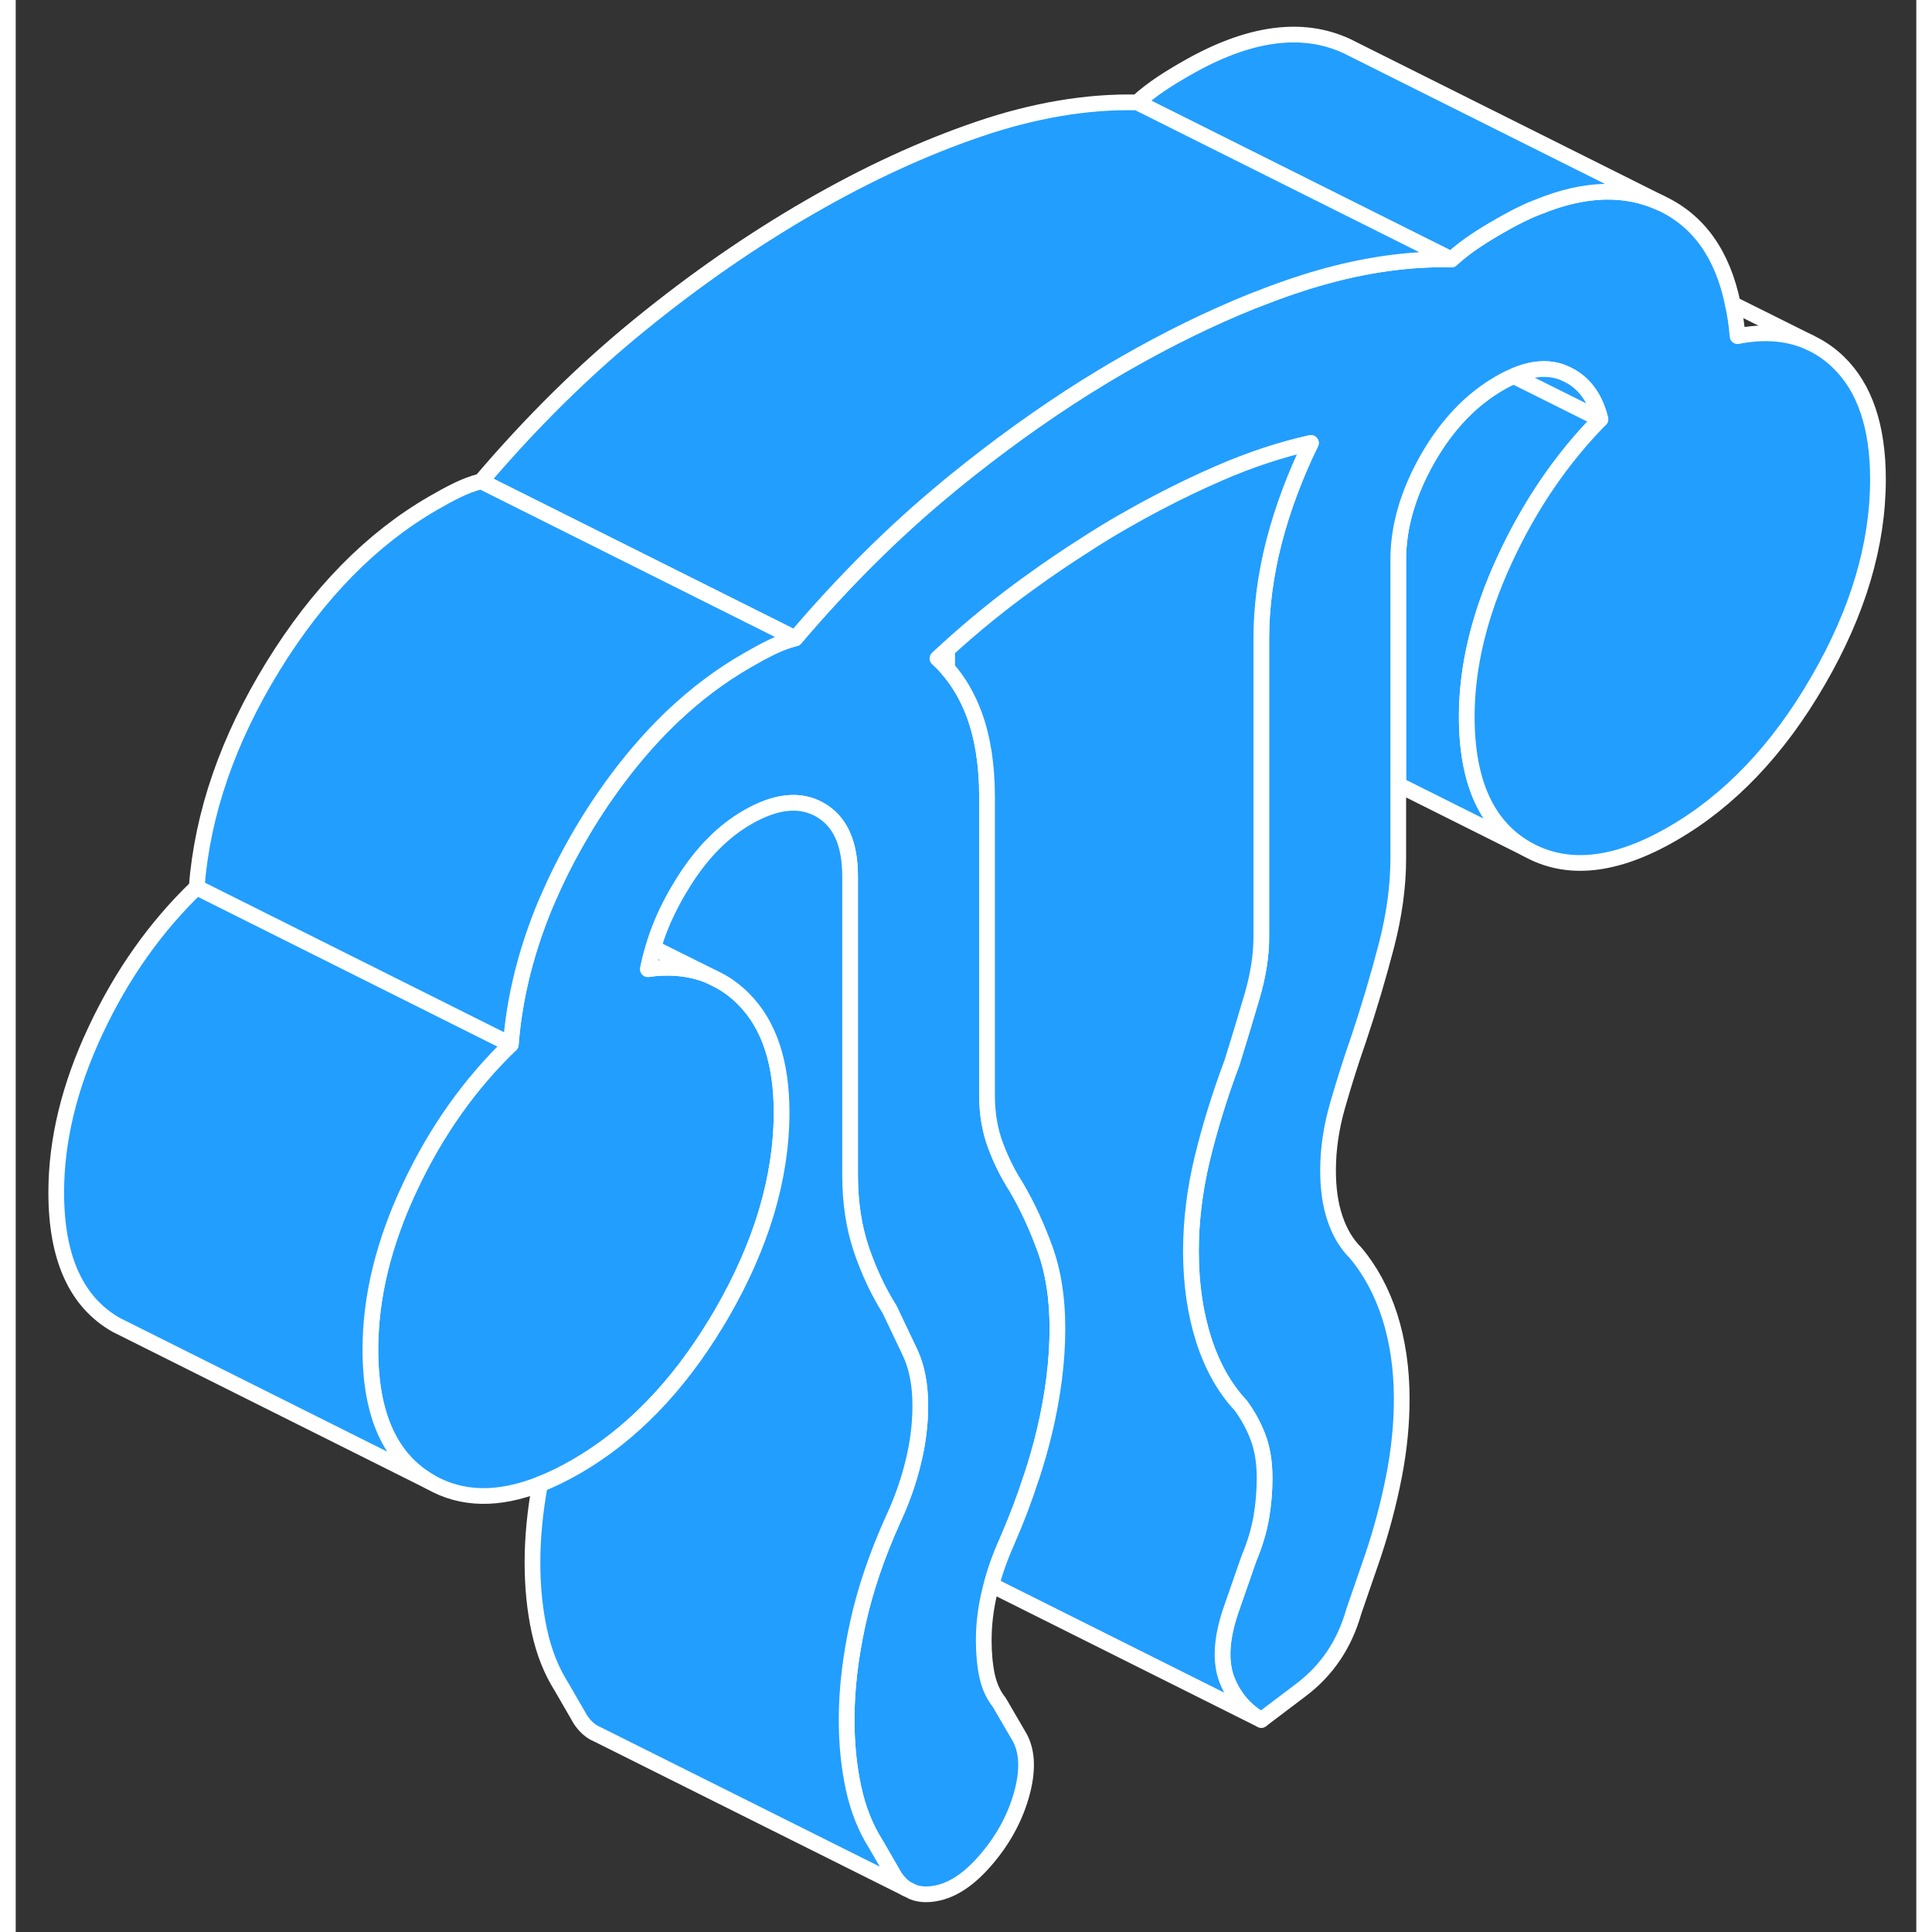 <svg width="48" height="48" viewBox="0 0 121 123" fill="#229EFF" xmlns="http://www.w3.org/2000/svg" stroke-width="1px" stroke-linecap="round" stroke-linejoin="round"><rect x="0" y="0" width="121" height="123" fill="#333333" stroke="none"/><path d="M96.2 54.05L88.019 49.96V35.62C88.019 33.54 88.639 31.41 89.87 29.23C91.109 27.06 92.64 25.45 94.46 24.4C94.78 24.21 95.079 24.06 95.379 23.94L100.89 26.69C98.419 29.2 96.379 32.19 94.779 35.66C93.18 39.13 92.379 42.45 92.379 45.62C92.379 49.79 93.66 52.6 96.2 54.05Z" stroke="white" stroke-linejoin="round"/><path d="M118.56 30.51C118.56 34.68 117.29 38.96 114.74 43.35C112.2 47.74 109.11 50.98 105.47 53.08C101.84 55.18 98.75 55.5 96.2 54.05C93.66 52.6 92.38 49.79 92.38 45.62C92.38 42.45 93.18 39.13 94.78 35.66C96.38 32.19 98.42 29.2 100.89 26.69C100.53 25.23 99.76 24.25 98.6 23.76C98.51 23.72 98.41 23.68 98.32 23.65C97.46 23.38 96.47 23.46 95.38 23.94C95.08 24.06 94.78 24.21 94.46 24.4C92.64 25.45 91.11 27.06 89.87 29.23C88.64 31.41 88.02 33.54 88.02 35.62V54.65C88.02 56.4 87.77 58.26 87.26 60.22C86.75 62.18 86.17 64.14 85.51 66.11C85 67.57 84.55 69 84.15 70.4C83.75 71.8 83.55 73.16 83.55 74.5C83.55 75.67 83.69 76.69 83.99 77.56C84.28 78.44 84.71 79.17 85.29 79.75C86.24 80.87 86.97 82.23 87.48 83.81C87.98 85.39 88.24 87.14 88.24 89.06C88.24 90.65 88.08 92.29 87.75 93.98C87.42 95.67 86.97 97.39 86.38 99.14L85.19 102.59C84.6 104.68 83.48 106.35 81.8 107.61L79.3 109.5C78.28 108.91 77.55 108.06 77.11 106.94C76.68 105.81 76.75 104.37 77.33 102.62L78.53 99.17C78.9 98.3 79.15 97.44 79.3 96.6C79.44 95.77 79.51 94.93 79.51 94.1C79.51 93.1 79.37 92.22 79.08 91.47C78.79 90.72 78.42 90.06 77.99 89.48C76.97 88.39 76.19 87.01 75.64 85.32C75.1 83.63 74.82 81.75 74.82 79.66C74.82 77.74 75.06 75.79 75.53 73.81C76.01 71.83 76.64 69.77 77.44 67.64C77.88 66.22 78.3 64.83 78.7 63.47C79.1 62.11 79.3 60.85 79.3 59.68V40.66C79.3 38.66 79.57 36.6 80.11 34.49C80.66 32.38 81.44 30.29 82.46 28.2C80.57 28.62 78.62 29.26 76.62 30.13C75.33 30.69 74.03 31.31 72.72 32C72.01 32.37 71.29 32.77 70.57 33.18C69.71 33.67 68.86 34.19 68.02 34.74C66.85 35.48 65.68 36.28 64.52 37.12C62.74 38.4 60.99 39.82 59.3 41.36C59.09 41.54 58.88 41.73 58.68 41.92C58.9 42.12 59.11 42.33 59.3 42.55C60.02 43.36 60.6 44.35 61.03 45.51C61.57 46.99 61.84 48.73 61.84 50.74V69.76C61.84 70.93 62.03 71.99 62.39 72.95C62.75 73.91 63.19 74.78 63.7 75.57C64.43 76.82 65.04 78.15 65.55 79.57C66.06 80.99 66.32 82.65 66.32 84.57C66.32 86.66 66.04 88.84 65.5 91.12C65.27 92.09 64.99 93.06 64.67 94.04C64.66 94.05 64.65 94.07 64.65 94.08C64.23 95.39 63.73 96.71 63.15 98.04C62.71 99.02 62.36 99.98 62.12 100.91C62.08 101.05 62.04 101.19 62.01 101.33C61.75 102.39 61.63 103.43 61.63 104.43C61.63 105.26 61.7 106.01 61.84 106.68C61.99 107.35 62.24 107.91 62.61 108.37L63.81 110.43C64.39 111.34 64.48 112.56 64.08 114.09C63.68 115.61 62.94 117.02 61.84 118.32C60.75 119.62 59.65 120.36 58.52 120.55C57.99 120.64 57.52 120.61 57.12 120.45L56.68 120.23C56.4 120.05 56.16 119.79 55.95 119.47L54.76 117.41C54.1 116.37 53.63 115.18 53.34 113.84C53.05 112.51 52.9 111.05 52.9 109.47C52.9 107.55 53.14 105.51 53.61 103.36C54.08 101.21 54.83 99.01 55.85 96.75C56.43 95.5 56.86 94.27 57.15 93.05C57.45 91.84 57.59 90.65 57.59 89.49C57.59 88.15 57.37 87.03 56.94 86.11L55.63 83.36C54.9 82.2 54.3 80.91 53.83 79.52C53.36 78.12 53.12 76.55 53.12 74.8V55.77C53.12 53.69 52.48 52.28 51.21 51.56C49.94 50.83 48.39 50.99 46.58 52.04C45.05 52.92 43.7 54.28 42.54 56.12C42.29 56.52 42.05 56.92 41.84 57.32C41.3 58.32 40.88 59.33 40.59 60.34C40.45 60.79 40.34 61.25 40.25 61.7C40.87 61.61 41.46 61.59 42.02 61.63C42.78 61.68 43.48 61.84 44.14 62.11L44.63 62.35C45.25 62.66 45.83 63.08 46.36 63.62C47.96 65.24 48.76 67.64 48.76 70.81C48.76 74.98 47.48 79.26 44.94 83.65C44.83 83.84 44.72 84.02 44.61 84.2C42.13 88.31 39.15 91.37 35.67 93.38C34.88 93.83 34.12 94.21 33.38 94.49C30.72 95.54 28.39 95.49 26.4 94.35C23.85 92.9 22.58 90.09 22.58 85.92C22.58 82.58 23.42 79.14 25.09 75.59C26.76 72.03 28.91 69 31.52 66.49C31.71 64.03 32.25 61.58 33.12 59.14C33.37 58.44 33.64 57.74 33.96 57.04C34.63 55.5 35.44 53.96 36.38 52.42C38.03 49.75 39.85 47.47 41.84 45.58C43.32 44.18 44.9 42.99 46.58 42.03C47.08 41.74 47.59 41.46 48.1 41.21C48.61 40.96 49.12 40.77 49.63 40.64C52.7 37.03 55.92 33.82 59.3 31.04C59.44 30.92 59.58 30.8 59.72 30.69C62.45 28.47 65.23 26.46 68.07 24.67C68.9 24.15 69.73 23.65 70.57 23.17C73.32 21.59 76.03 20.26 78.71 19.18C79.58 18.84 80.45 18.51 81.31 18.22C81.86 18.04 82.4 17.86 82.94 17.71C85.88 16.86 88.69 16.46 91.4 16.52C91.91 16.06 92.42 15.67 92.93 15.33C93.44 14.99 93.95 14.68 94.46 14.39C95.11 14.01 95.75 13.68 96.37 13.4C96.56 13.32 96.75 13.24 96.94 13.17C99.89 11.96 102.5 11.89 104.76 12.94C107.15 14.06 108.67 16.2 109.32 19.36C109.46 20 109.56 20.68 109.62 21.4C111.38 21.06 112.94 21.2 114.27 21.83L114.51 21.95C115.06 22.24 115.58 22.61 116.05 23.07C117.72 24.69 118.56 27.17 118.56 30.51Z" stroke="white" stroke-linejoin="round"/><path d="M75.53 73.81C75.06 75.79 74.82 77.74 74.82 79.66C74.82 81.75 75.1 83.63 75.64 85.32C76.19 87.01 76.97 88.39 77.99 89.48C78.42 90.06 78.79 90.72 79.08 91.47C79.37 92.22 79.51 93.1 79.51 94.1C79.51 94.93 79.44 95.77 79.3 96.6C79.15 97.44 78.9 98.3 78.53 99.17L77.33 102.62C76.75 104.37 76.68 105.81 77.11 106.94C77.55 108.06 78.28 108.91 79.3 109.5L62.12 100.91C62.36 99.98 62.71 99.02 63.15 98.04C63.73 96.71 64.23 95.39 64.65 94.08C64.65 94.07 64.66 94.05 64.67 94.04C64.99 93.06 65.27 92.09 65.5 91.12C66.04 88.84 66.32 86.66 66.32 84.57C66.32 82.65 66.06 80.99 65.55 79.57C65.04 78.15 64.43 76.82 63.7 75.57C63.19 74.78 62.75 73.91 62.39 72.95C62.03 71.99 61.84 70.93 61.84 69.76V50.74C61.84 48.73 61.57 46.99 61.03 45.51C60.6 44.35 60.02 43.36 59.3 42.55V41.36C60.99 39.82 62.74 38.4 64.52 37.12C65.68 36.28 66.85 35.48 68.02 34.74C68.86 34.19 69.71 33.67 70.57 33.18C71.29 32.77 72.01 32.37 72.72 32C74.03 31.31 75.33 30.69 76.62 30.13C78.62 29.26 80.57 28.62 82.46 28.2C81.44 30.29 80.66 32.38 80.11 34.49C79.57 36.6 79.3 38.66 79.3 40.66V59.68C79.3 60.85 79.1 62.11 78.7 63.47C78.3 64.83 77.88 66.22 77.44 67.64C76.64 69.77 76.01 71.83 75.53 73.81Z" stroke="white" stroke-linejoin="round"/><path d="M104.759 12.941C102.499 11.891 99.889 11.961 96.939 13.171C96.749 13.241 96.559 13.321 96.369 13.401C95.749 13.681 95.109 14.011 94.46 14.391C93.95 14.681 93.439 14.991 92.929 15.331C92.419 15.671 91.909 16.061 91.399 16.521L71.399 6.521C71.909 6.061 72.419 5.671 72.929 5.331C73.439 4.991 73.95 4.681 74.46 4.391C78.45 2.081 81.889 1.601 84.759 2.941L104.759 12.941Z" stroke="white" stroke-linejoin="round"/><path d="M26.4 94.35L6.4 84.35C3.85 82.9 2.58 80.09 2.58 75.92C2.58 72.58 3.42 69.14 5.09 65.59C6.76 62.03 8.91 59 11.52 56.49L28.36 64.91L31.52 66.49C28.91 69 26.76 72.03 25.09 75.59C23.42 79.14 22.58 82.58 22.58 85.92C22.58 90.09 23.85 92.9 26.4 94.35Z" stroke="white" stroke-linejoin="round"/><path d="M44.14 62.111C43.48 61.841 42.78 61.681 42.02 61.631C41.46 61.591 40.87 61.611 40.25 61.701C40.34 61.251 40.45 60.791 40.59 60.341L41.93 61.011L44.14 62.111Z" stroke="white" stroke-linejoin="round"/><path d="M53.61 103.36C53.14 105.51 52.9 107.55 52.9 109.47C52.9 111.05 53.05 112.51 53.34 113.84C53.63 115.18 54.1 116.37 54.76 117.41L55.95 119.47C56.16 119.79 56.4 120.05 56.68 120.23L37.08 110.44L36.83 110.32C36.49 110.13 36.2 109.85 35.95 109.47L34.76 107.41C34.1 106.37 33.63 105.18 33.34 103.84C33.05 102.51 32.9 101.05 32.9 99.47C32.9 97.89 33.06 96.23 33.38 94.49C34.12 94.21 34.88 93.83 35.67 93.38C39.15 91.37 42.13 88.31 44.61 84.2C44.72 84.02 44.83 83.84 44.94 83.65C47.48 79.26 48.76 74.98 48.76 70.81C48.76 67.64 47.96 65.24 46.36 63.62C45.83 63.08 45.25 62.66 44.63 62.35L44.14 62.11L41.93 61.01L40.59 60.34C40.88 59.33 41.3 58.32 41.84 57.32C42.05 56.92 42.29 56.52 42.54 56.12C43.7 54.28 45.05 52.92 46.58 52.04C48.39 50.99 49.94 50.83 51.21 51.56C52.48 52.28 53.12 53.69 53.12 55.77V74.8C53.12 76.55 53.36 78.12 53.83 79.52C54.3 80.91 54.9 82.2 55.63 83.36L56.94 86.11C57.37 87.03 57.59 88.15 57.59 89.49C57.59 90.65 57.45 91.84 57.15 93.05C56.86 94.27 56.431 95.5 55.85 96.75C54.831 99.01 54.08 101.21 53.61 103.36Z" stroke="white" stroke-linejoin="round"/><path d="M114.27 21.83L109.32 19.36" stroke="white" stroke-linejoin="round"/><path d="M91.4 16.52C88.69 16.46 85.88 16.86 82.94 17.71C82.4 17.86 81.86 18.04 81.31 18.22C80.45 18.51 79.58 18.84 78.71 19.18C76.03 20.26 73.32 21.59 70.57 23.17C69.73 23.65 68.9 24.15 68.07 24.67C65.23 26.46 62.45 28.47 59.72 30.69C59.58 30.8 59.44 30.92 59.3 31.04C55.92 33.82 52.7 37.03 49.63 40.64L41.33 36.49L29.63 30.64C32.83 26.88 36.19 23.56 39.72 20.69C43.24 17.82 46.86 15.31 50.57 13.17C54.21 11.07 57.79 9.42 61.31 8.22C64.84 7.02 68.2 6.45 71.4 6.52L91.4 16.52Z" stroke="white" stroke-linejoin="round"/><path d="M49.63 40.641C49.12 40.771 48.61 40.961 48.1 41.211C47.59 41.461 47.08 41.741 46.58 42.031C44.9 42.991 43.32 44.181 41.84 45.581C39.85 47.471 38.029 49.751 36.38 52.421C35.44 53.961 34.63 55.501 33.96 57.041C33.64 57.741 33.37 58.441 33.12 59.141C32.249 61.581 31.709 64.031 31.52 66.491L28.36 64.911L11.52 56.491C11.889 51.771 13.509 47.091 16.38 42.421C19.25 37.761 22.65 34.301 26.58 32.031C27.08 31.741 27.59 31.461 28.1 31.211C28.61 30.961 29.119 30.771 29.63 30.641L41.33 36.491L49.63 40.641Z" stroke="white" stroke-linejoin="round"/><path d="M100.89 26.691L95.38 23.941C96.47 23.46 97.46 23.381 98.32 23.651C98.41 23.68 98.51 23.721 98.6 23.761C99.76 24.25 100.53 25.23 100.89 26.691Z" stroke="white" stroke-linejoin="round"/></svg>